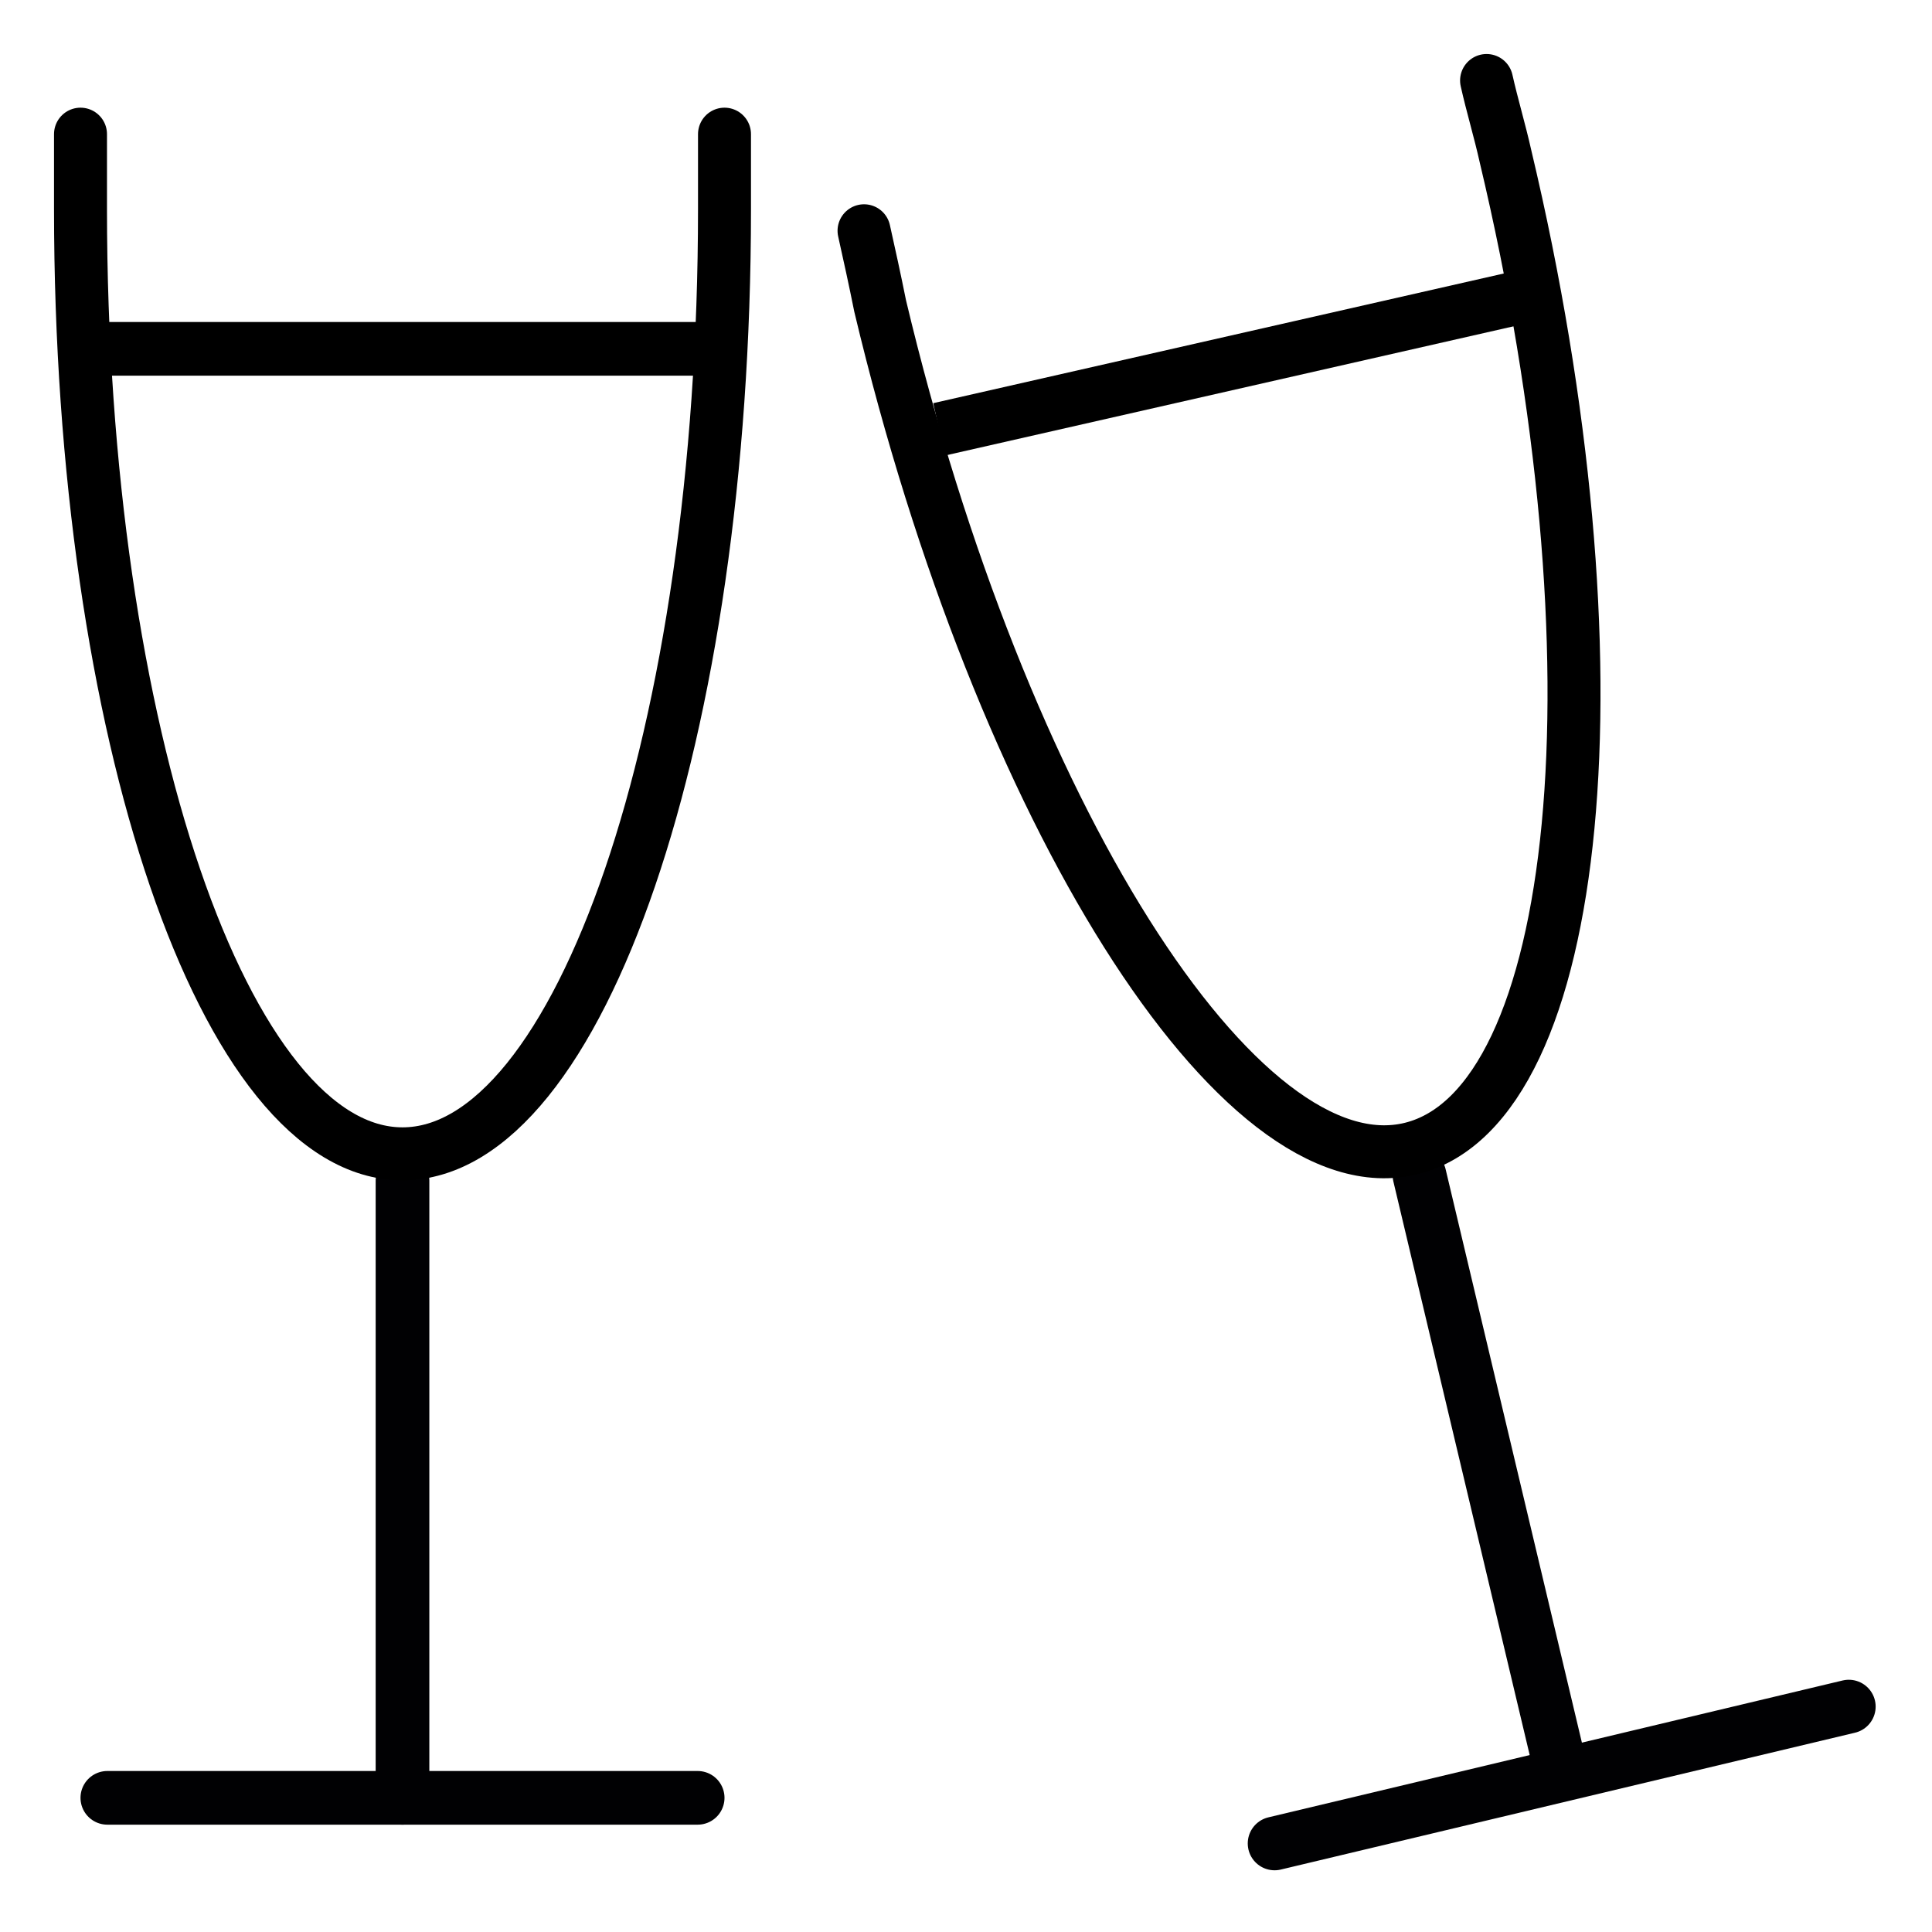 <?xml version="1.0" encoding="utf-8"?>
<!-- Generator: Adobe Illustrator 21.1.0, SVG Export Plug-In . SVG Version: 6.00 Build 0)  -->
<svg version="1.1" id="Ebene_3" xmlns="http://www.w3.org/2000/svg" xmlns:xlink="http://www.w3.org/1999/xlink" x="0px" y="0px"
	 viewBox="0 0 72 72" enable-background="new 0 0 72 72" xml:space="preserve">
<g id="_xD83E__xDD42_">
	
		<line fill="none" stroke="#010103" stroke-width="2" stroke-linecap="round" stroke-linejoin="round" stroke-miterlimit="10" x1="15" y1="44" x2="15" y2="67"/>
	
		<line fill="none" stroke="#010103" stroke-width="2" stroke-linecap="round" stroke-linejoin="round" stroke-miterlimit="10" x1="4" y1="67" x2="26" y2="67"/>
	
		<path fill="none" stroke="#000000" stroke-width="1.974" stroke-linecap="round" stroke-linejoin="round" stroke-miterlimit="10" d="
		M3,5c0,0.9,0,1.9,0,2.8C3,27.3,8.4,43,15,43S27,27.3,27,7.8c0-1,0-1.9,0-2.8"/>
	
		<line fill="none" stroke="#010103" stroke-width="2" stroke-linecap="round" stroke-linejoin="round" stroke-miterlimit="10" x1="52.9" y1="43.8" x2="58.2" y2="66.1"/>
	
		<line fill="none" stroke="#010103" stroke-width="2" stroke-linecap="round" stroke-linejoin="round" stroke-miterlimit="10" x1="47.5" y1="68.7" x2="68.9" y2="63.6"/>
	
		<path fill="none" stroke="#000000" stroke-width="1.974" stroke-linecap="round" stroke-linejoin="round" stroke-miterlimit="10" d="
		M32.2,8.6c0.2,0.9,0.4,1.8,0.6,2.8c4.5,18.9,13.4,33,19.8,31.4s8-18.1,3.5-37c-0.2-0.9-0.5-1.9-0.7-2.8"/>
	<line fill="none" stroke="#000000" stroke-width="2" stroke-miterlimit="10" x1="4" y1="13" x2="26" y2="13"/>
	<line fill="none" stroke="#000000" stroke-width="2" stroke-miterlimit="10" x1="35" y1="16" x2="57" y2="11"/>
</g>
</svg>
